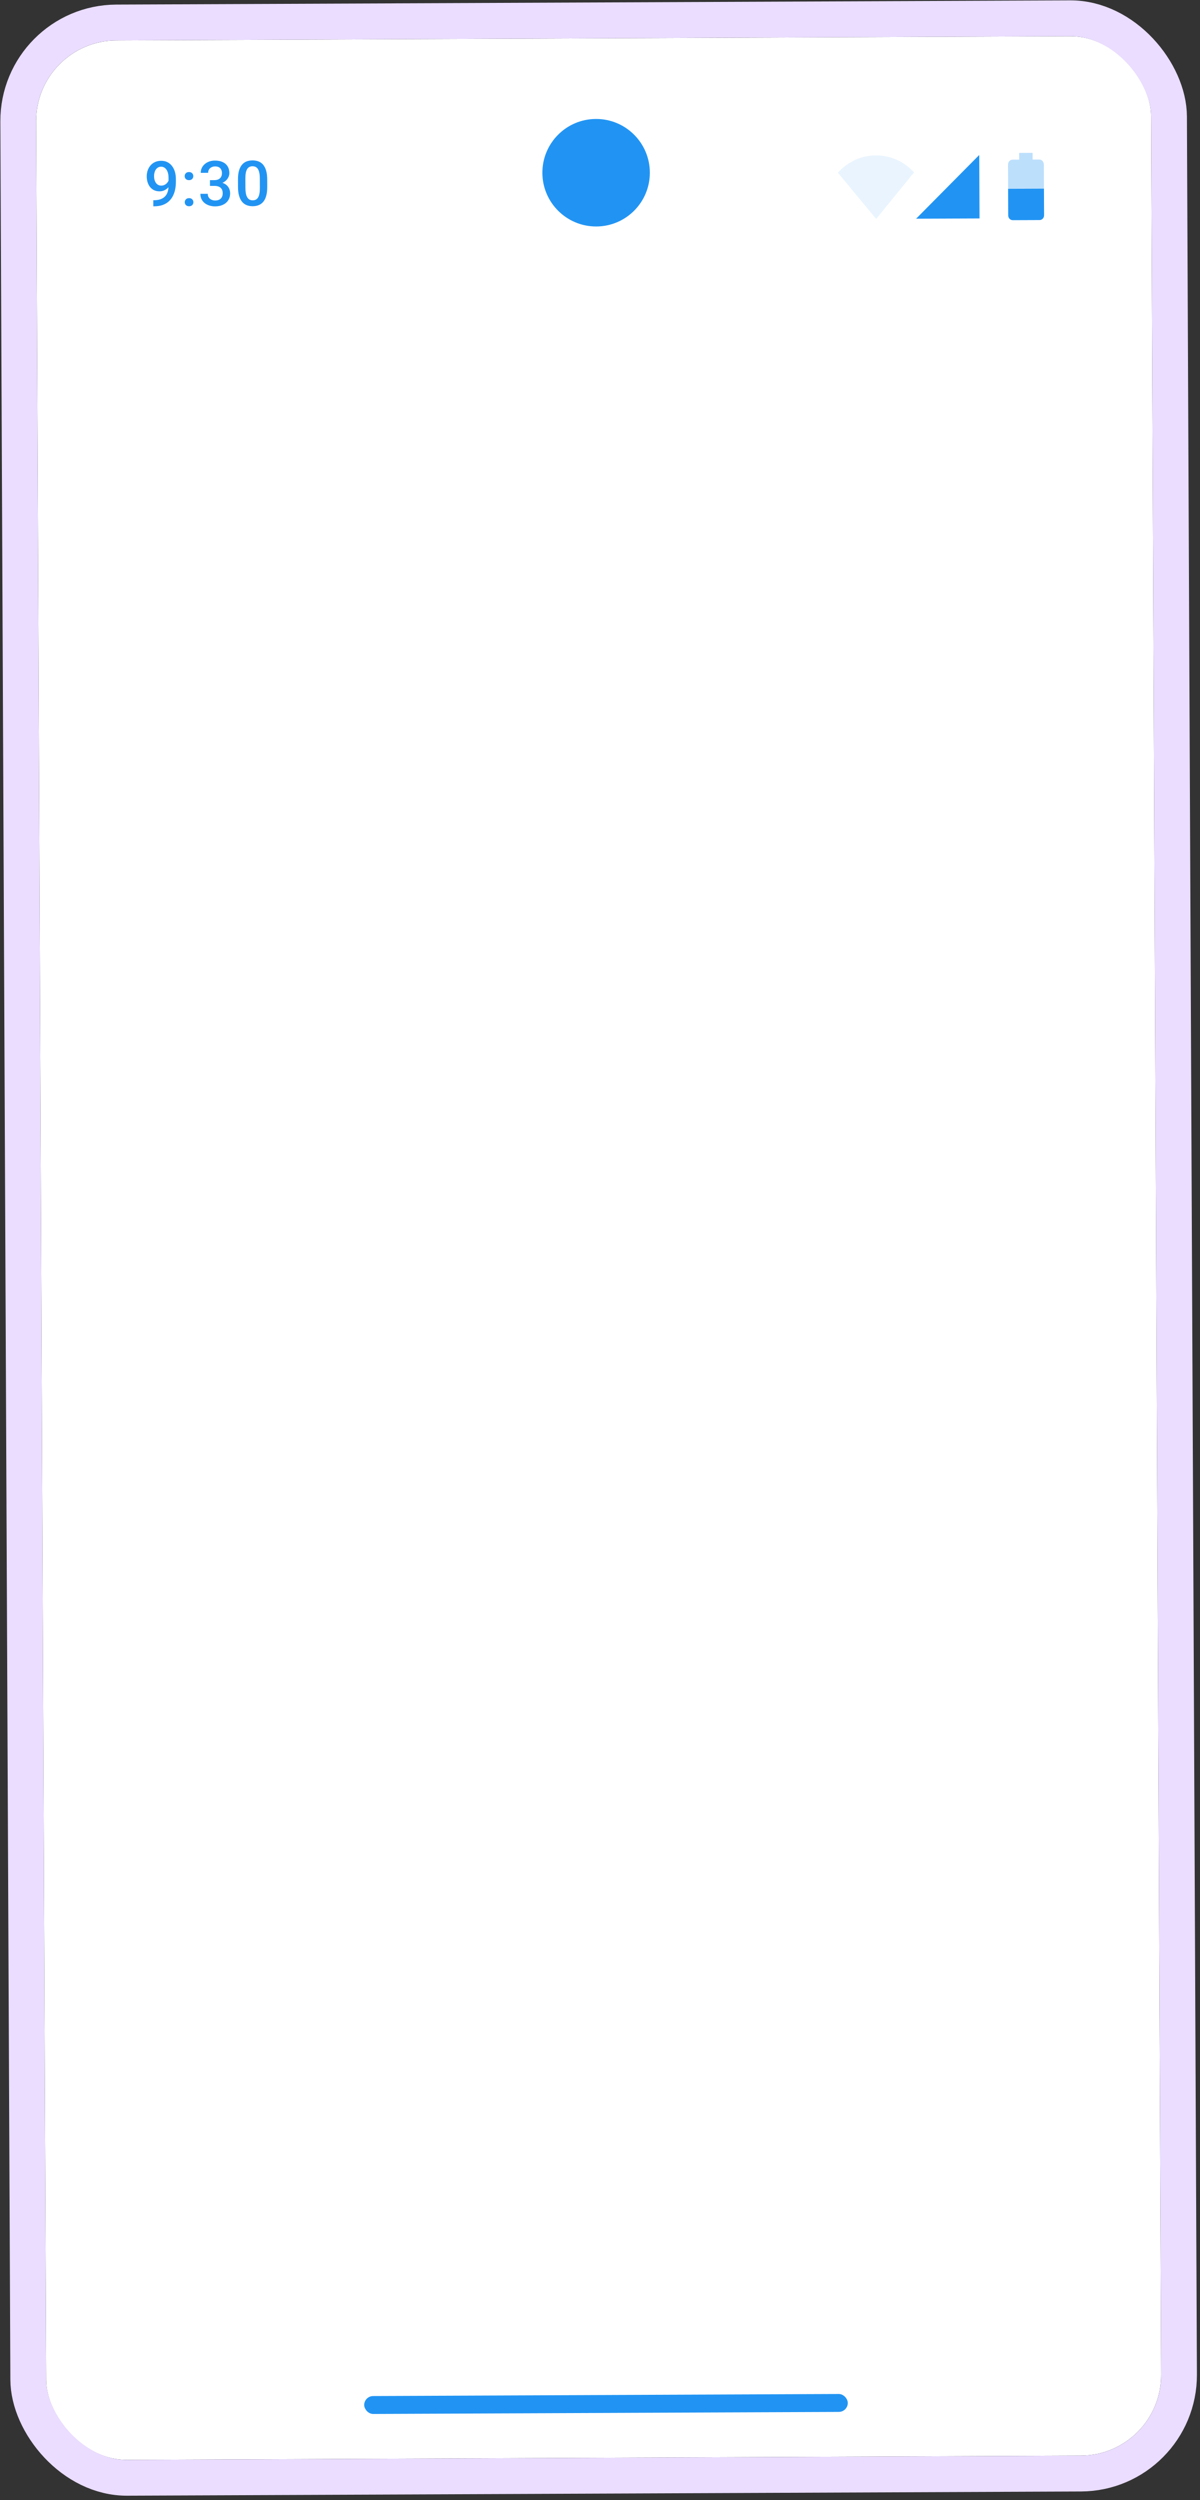 <svg width="268" height="558" viewBox="0 0 268 558" fill="none" xmlns="http://www.w3.org/2000/svg">
<rect x="0" y="0" width="268" height="558" fill="#333333" stroke="none"/>
<g clip-path="url(#clip0_1310_162)">
<rect x="8" y="9.104" width="249" height="540" rx="18" transform="rotate(-0.254 8 9.104)" fill="white"/>
<path d="M34.236 44.689L34.373 44.688C35.002 44.685 35.525 44.601 35.944 44.435C36.367 44.264 36.703 44.031 36.953 43.733C37.202 43.436 37.38 43.087 37.488 42.685C37.596 42.283 37.648 41.848 37.646 41.379L37.639 39.663C37.637 39.257 37.592 38.902 37.504 38.597C37.42 38.287 37.301 38.031 37.145 37.826C36.994 37.617 36.818 37.461 36.617 37.357C36.42 37.253 36.208 37.201 35.98 37.202C35.73 37.203 35.504 37.261 35.304 37.376C35.109 37.486 34.943 37.64 34.807 37.836C34.676 38.028 34.574 38.255 34.503 38.515C34.435 38.77 34.402 39.044 34.404 39.335C34.405 39.609 34.438 39.873 34.503 40.128C34.572 40.378 34.674 40.601 34.807 40.796C34.94 40.992 35.107 41.146 35.308 41.259C35.509 41.372 35.744 41.428 36.013 41.427C36.268 41.426 36.502 41.377 36.716 41.28C36.93 41.179 37.116 41.044 37.275 40.874C37.434 40.705 37.558 40.515 37.648 40.305C37.739 40.095 37.788 39.881 37.796 39.662L38.425 39.851C38.427 40.197 38.356 40.539 38.211 40.877C38.072 41.21 37.875 41.517 37.621 41.796C37.371 42.07 37.078 42.29 36.742 42.456C36.41 42.621 36.048 42.705 35.656 42.707C35.182 42.709 34.762 42.622 34.397 42.446C34.036 42.265 33.734 42.02 33.491 41.712C33.253 41.403 33.074 41.048 32.953 40.647C32.833 40.247 32.772 39.826 32.77 39.384C32.768 38.905 32.839 38.456 32.983 38.036C33.127 37.616 33.337 37.246 33.614 36.926C33.89 36.601 34.226 36.349 34.622 36.169C35.022 35.985 35.475 35.892 35.981 35.89C36.519 35.887 36.991 35.99 37.398 36.198C37.804 36.406 38.147 36.694 38.427 37.062C38.706 37.429 38.918 37.857 39.061 38.344C39.205 38.831 39.278 39.355 39.28 39.915L39.283 40.496C39.285 41.084 39.236 41.652 39.133 42.199C39.031 42.742 38.862 43.246 38.627 43.712C38.397 44.173 38.091 44.58 37.71 44.933C37.333 45.281 36.869 45.554 36.319 45.753C35.773 45.947 35.131 46.045 34.392 46.048L34.242 46.049L34.236 44.689ZM41.262 45.136C41.261 44.881 41.346 44.666 41.519 44.492C41.691 44.314 41.925 44.224 42.222 44.223C42.522 44.221 42.758 44.309 42.927 44.486C43.101 44.658 43.188 44.872 43.19 45.127C43.191 45.383 43.105 45.597 42.933 45.771C42.765 45.945 42.531 46.033 42.23 46.034C41.934 46.035 41.698 45.95 41.524 45.778C41.35 45.605 41.263 45.391 41.262 45.136ZM41.243 39.312C41.242 39.057 41.327 38.842 41.5 38.668C41.672 38.49 41.907 38.4 42.203 38.398C42.504 38.397 42.739 38.485 42.908 38.662C43.082 38.834 43.169 39.048 43.171 39.303C43.172 39.559 43.086 39.773 42.914 39.947C42.746 40.121 42.511 40.209 42.211 40.21C41.914 40.211 41.679 40.126 41.505 39.953C41.331 39.781 41.244 39.567 41.243 39.312ZM46.89 40.21L47.874 40.205C48.257 40.204 48.573 40.136 48.824 40.003C49.078 39.87 49.266 39.687 49.388 39.453C49.511 39.221 49.571 38.954 49.569 38.653C49.568 38.338 49.51 38.07 49.395 37.847C49.285 37.62 49.115 37.445 48.887 37.323C48.663 37.201 48.378 37.141 48.032 37.142C47.74 37.143 47.476 37.204 47.239 37.323C47.007 37.438 46.824 37.603 46.688 37.818C46.552 38.028 46.485 38.279 46.486 38.571L44.832 38.578C44.829 38.05 44.966 37.58 45.242 37.168C45.519 36.757 45.895 36.434 46.373 36.199C46.855 35.96 47.397 35.839 47.998 35.837C48.641 35.834 49.202 35.938 49.681 36.15C50.165 36.358 50.543 36.671 50.813 37.089C51.084 37.507 51.221 38.026 51.224 38.645C51.225 38.928 51.16 39.215 51.029 39.508C50.898 39.8 50.704 40.068 50.445 40.31C50.186 40.548 49.864 40.743 49.477 40.895C49.09 41.043 48.642 41.118 48.131 41.12L46.894 41.126L46.89 40.21ZM46.895 41.495L46.892 40.593L48.129 40.587C48.712 40.584 49.209 40.651 49.62 40.785C50.035 40.92 50.373 41.108 50.634 41.348C50.895 41.584 51.085 41.855 51.205 42.159C51.33 42.464 51.392 42.787 51.394 43.129C51.396 43.594 51.314 44.009 51.147 44.374C50.984 44.735 50.751 45.042 50.447 45.294C50.142 45.546 49.785 45.736 49.376 45.866C48.971 45.995 48.529 46.061 48.05 46.063C47.622 46.065 47.212 46.008 46.819 45.891C46.427 45.774 46.075 45.6 45.764 45.369C45.453 45.133 45.206 44.841 45.022 44.49C44.843 44.136 44.752 43.726 44.75 43.261L46.397 43.254C46.399 43.55 46.468 43.812 46.606 44.039C46.748 44.262 46.945 44.436 47.196 44.563C47.452 44.689 47.744 44.752 48.072 44.75C48.418 44.749 48.717 44.686 48.967 44.562C49.217 44.438 49.407 44.255 49.538 44.012C49.674 43.77 49.741 43.478 49.74 43.136C49.738 42.749 49.661 42.435 49.51 42.194C49.358 41.953 49.144 41.776 48.865 41.664C48.587 41.547 48.258 41.489 47.88 41.49L46.895 41.495ZM59.676 40.064L59.683 41.691C59.686 42.47 59.612 43.136 59.459 43.688C59.312 44.236 59.095 44.681 58.809 45.024C58.523 45.367 58.181 45.619 57.78 45.781C57.384 45.942 56.94 46.024 56.448 46.026C56.056 46.028 55.691 45.979 55.354 45.88C55.021 45.782 54.719 45.626 54.449 45.413C54.18 45.2 53.948 44.925 53.755 44.589C53.567 44.248 53.419 43.84 53.312 43.367C53.21 42.893 53.157 42.344 53.155 41.72L53.148 40.093C53.144 39.309 53.219 38.648 53.371 38.11C53.524 37.567 53.743 37.126 54.028 36.787C54.314 36.444 54.655 36.194 55.05 36.038C55.451 35.881 55.897 35.802 56.389 35.799C56.786 35.798 57.151 35.846 57.484 35.945C57.821 36.039 58.123 36.191 58.388 36.399C58.658 36.607 58.887 36.88 59.075 37.216C59.268 37.548 59.416 37.951 59.518 38.424C59.62 38.893 59.673 39.44 59.676 40.064ZM58.037 41.931L58.027 39.825C58.026 39.429 58.001 39.08 57.954 38.78C57.907 38.475 57.838 38.218 57.746 38.008C57.658 37.794 57.548 37.622 57.415 37.49C57.283 37.354 57.132 37.257 56.963 37.198C56.794 37.135 56.605 37.104 56.395 37.105C56.14 37.106 55.912 37.157 55.712 37.258C55.512 37.355 55.344 37.511 55.208 37.725C55.073 37.94 54.969 38.223 54.898 38.575C54.831 38.921 54.798 39.343 54.801 39.84L54.81 41.945C54.812 42.346 54.836 42.699 54.883 43.004C54.93 43.309 54.999 43.571 55.092 43.79C55.184 44.003 55.294 44.181 55.422 44.321C55.555 44.458 55.706 44.557 55.875 44.62C56.048 44.683 56.237 44.714 56.442 44.713C56.702 44.712 56.932 44.661 57.132 44.56C57.332 44.459 57.5 44.298 57.636 44.079C57.772 43.855 57.873 43.565 57.94 43.21C58.007 42.854 58.039 42.428 58.037 41.931Z" fill="#2194F3"/>
<path opacity="0.1" d="M195.615 34.689C192.215 34.704 189.247 36.205 187.132 38.552L195.678 48.856L204.132 38.476C201.997 36.148 199.015 34.674 195.615 34.689Z" fill="#2194F3"/>
<path d="M218.698 34.587L204.595 48.816L218.761 48.753L218.698 34.587Z" fill="#2194F3"/>
<path opacity="0.3" d="M230.613 34.117L227.613 34.13L227.62 35.63L226.12 35.637C225.568 35.64 225.122 36.145 225.125 36.767L225.175 48.017C225.178 48.638 225.627 49.139 226.18 49.137L232.18 49.11C232.732 49.108 233.177 48.602 233.175 47.981L233.125 36.731C233.122 36.11 232.672 35.608 232.12 35.611L230.62 35.617L230.613 34.117Z" fill="#2194F3"/>
<path d="M225.149 42.142C225.151 42.725 225.172 47.508 225.175 48.092C225.178 48.671 225.627 49.139 226.18 49.137L232.18 49.111C232.732 49.108 233.178 48.636 233.175 48.056C233.172 47.473 233.151 42.69 233.149 42.106L225.149 42.142Z" fill="#2194F3"/>
<path fill-rule="evenodd" clip-rule="evenodd" d="M133.078 26.549C126.452 26.579 121.102 31.976 121.132 38.602C121.161 45.229 126.558 50.578 133.185 50.549C139.812 50.52 145.161 45.123 145.132 38.496C145.102 31.869 139.705 26.52 133.078 26.549Z" fill="#2194F3"/>
<rect x="81.33" y="534.784" width="108" height="4" rx="2" transform="rotate(-0.254 81.33 534.784)" fill="#2194F3"/>
</g>
<rect x="3.982" y="5.121" width="257" height="548" rx="22" transform="rotate(-0.254 3.982 5.121)" stroke="#EADDFF" stroke-width="8"/>
<defs>
<clipPath id="clip0_1310_162">
<rect x="8" y="9.104" width="249" height="540" rx="18" transform="rotate(-0.254 8 9.104)" fill="white"/>
</clipPath>
</defs>
</svg>
